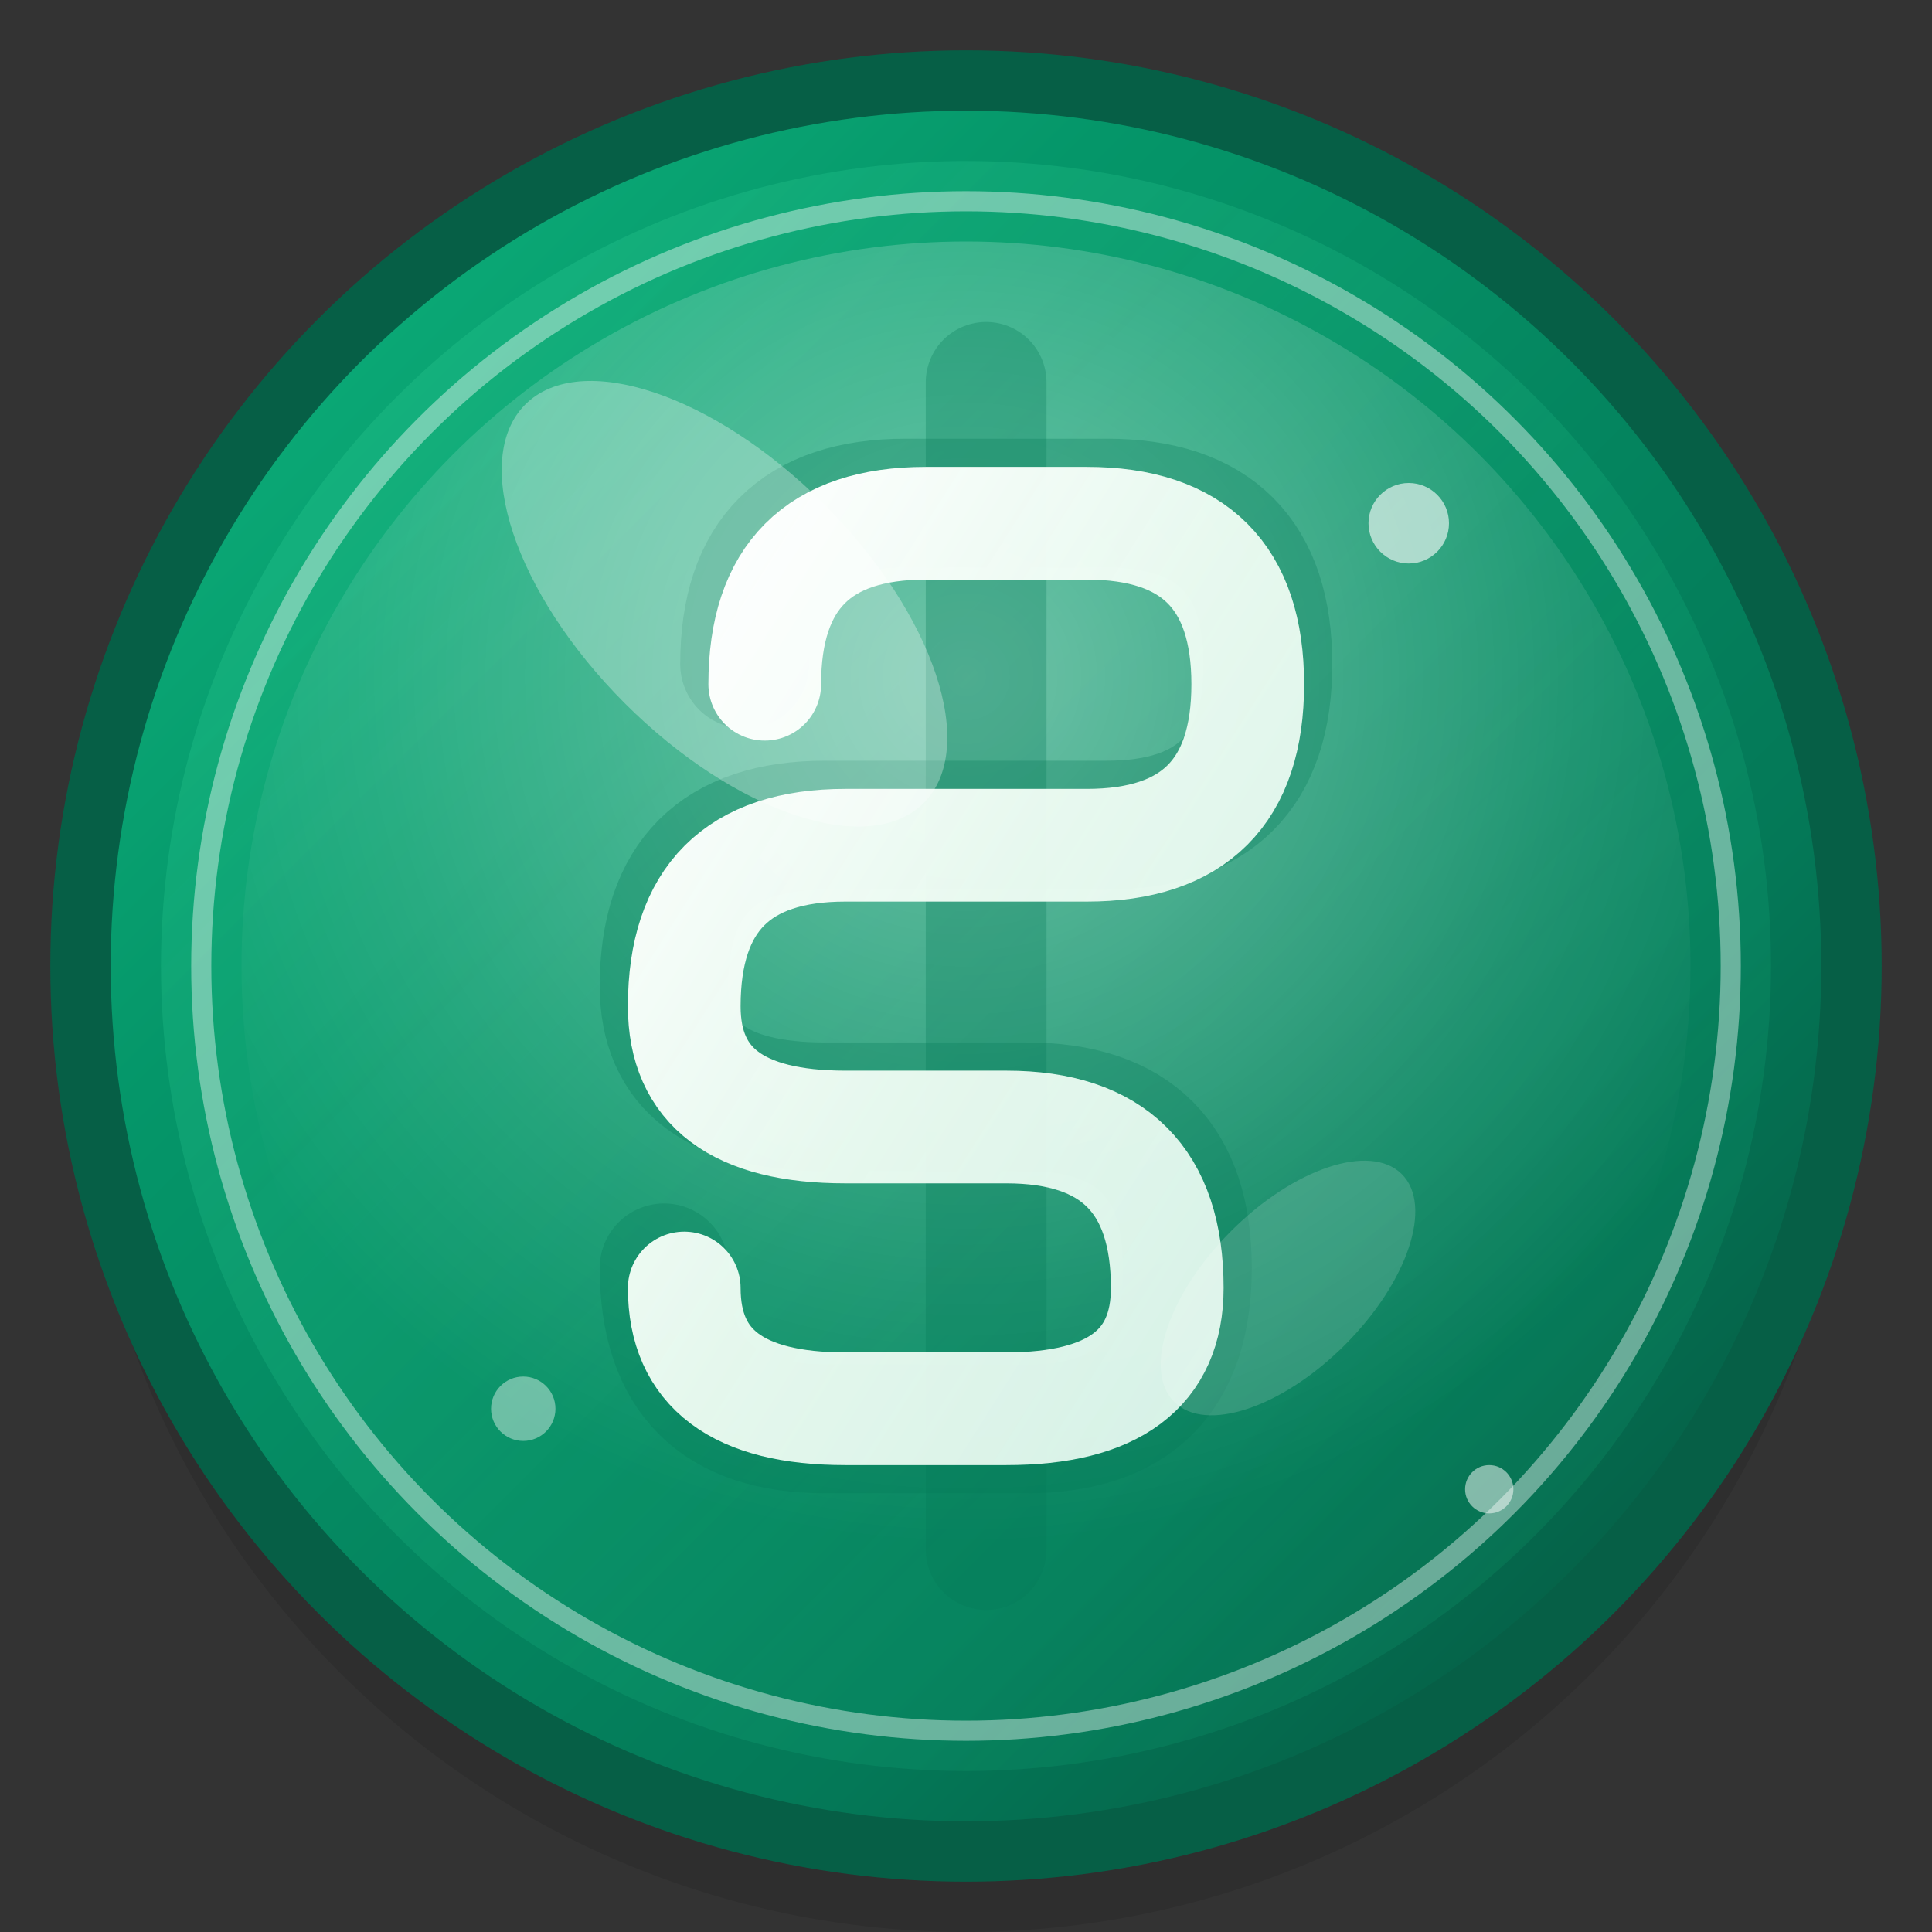 <svg viewBox="0 0 48 48" fill="none" xmlns="http://www.w3.org/2000/svg">
  <rect x="0" y="0" width="48" height="48" fill="#333333" stroke="none"/>
  <defs>
    <!-- Main Background Gradient -->
    <linearGradient id="bgGradient" x1="0%" y1="0%" x2="100%" y2="100%">
      <stop offset="0%" style="stop-color:#10B981;stop-opacity:1" />
      <stop offset="30%" style="stop-color:#059669;stop-opacity:1" />
      <stop offset="70%" style="stop-color:#047857;stop-opacity:1" />
      <stop offset="100%" style="stop-color:#064E3B;stop-opacity:1" />
    </linearGradient>
    
    <!-- Inner Circle Gradient -->
    <linearGradient id="innerGradient" x1="0%" y1="0%" x2="100%" y2="100%">
      <stop offset="0%" style="stop-color:#34D399;stop-opacity:0.3" />
      <stop offset="100%" style="stop-color:#10B981;stop-opacity:0.1" />
    </linearGradient>
    
    <!-- Dollar Symbol Gradient -->
    <linearGradient id="dollarGradient" x1="0%" y1="0%" x2="100%" y2="100%">
      <stop offset="0%" style="stop-color:#FFFFFF;stop-opacity:1" />
      <stop offset="50%" style="stop-color:#F0FDF4;stop-opacity:0.95" />
      <stop offset="100%" style="stop-color:#ECFDF5;stop-opacity:0.9" />
    </linearGradient>
    
    <!-- Radial Gradient for Glow -->
    <radialGradient id="glowGradient" cx="50%" cy="30%" r="60%">
      <stop offset="0%" style="stop-color:#FFFFFF;stop-opacity:0.4" />
      <stop offset="70%" style="stop-color:#FFFFFF;stop-opacity:0.1" />
      <stop offset="100%" style="stop-color:#FFFFFF;stop-opacity:0" />
    </radialGradient>
  </defs>
  
  <!-- Outer Shadow Circle -->
  <circle cx="24" cy="26" r="22" fill="#000000" opacity="0.1"/>
  
  <!-- Main Background Circle -->
  <circle cx="24" cy="24" r="22" fill="url(#bgGradient)" stroke="#065F46" stroke-width="1.5"/>
  
  <!-- Inner Highlight Circle -->
  <circle cx="24" cy="24" r="20" fill="url(#innerGradient)"/>
  
  <!-- Glow Effect -->
  <circle cx="24" cy="24" r="18" fill="url(#glowGradient)"/>
  
  <!-- Inner Border -->
  <circle cx="24" cy="24" r="19" fill="none" stroke="#FFFFFF" stroke-width="0.5" opacity="0.4"/>
  
  <!-- Dollar Symbol -->
  <g transform="translate(24, 24)">
    <!-- Vertical Line Shadow -->
    <line x1="0.5" y1="-14.5" x2="0.5" y2="14.5" stroke="#047857" stroke-width="3" stroke-linecap="round" opacity="0.3"/>
    
    <!-- Main Vertical Line -->
    <line x1="0" y1="-15" x2="0" y2="15" stroke="url(#dollarGradient)" stroke-width="2.8" stroke-linecap="round"/>
    
    <!-- S Shape Shadow -->
    <path d="M -5.5 -7.5 Q -5.5 -11.5 -1.5 -11.5 L 3.5 -11.5 Q 7.5 -11.5 7.5 -7.5 Q 7.5 -3.5 3.5 -3.5 L -3.5 -3.5 Q -7.5 -3.5 -7.5 0.5 Q -7.5 3.5 -3.5 3.5 L 1.5 3.5 Q 5.5 3.5 5.5 7.5 Q 5.5 11.5 1.5 11.5 L -3.5 11.5 Q -7.5 11.5 -7.5 7.5" 
          stroke="#047857" 
          stroke-width="3.2" 
          fill="none" 
          stroke-linecap="round" 
          stroke-linejoin="round"
          opacity="0.3"/>
    
    <!-- Main S Shape -->
    <path d="M -5 -7 Q -5 -11 -1 -11 L 3 -11 Q 7 -11 7 -7 Q 7 -3 3 -3 L -3 -3 Q -7 -3 -7 1 Q -7 4 -3 4 L 1 4 Q 5 4 5 8 Q 5 11 1 11 L -3 11 Q -7 11 -7 8" 
          stroke="url(#dollarGradient)" 
          stroke-width="2.8" 
          fill="none" 
          stroke-linecap="round" 
          stroke-linejoin="round"/>
  </g>
  
  <!-- Top Shine Effect -->
  <ellipse cx="18" cy="15" rx="3.5" ry="7" fill="#FFFFFF" opacity="0.3" transform="rotate(-45 18 15)"/>
  
  <!-- Secondary Shine -->
  <ellipse cx="32" cy="32" rx="2" ry="4" fill="#FFFFFF" opacity="0.15" transform="rotate(45 32 32)"/>
  
  <!-- Sparkle Effects -->
  <circle cx="35" cy="13" r="1" fill="#FFFFFF" opacity="0.6"/>
  <circle cx="13" cy="35" r="0.8" fill="#FFFFFF" opacity="0.4"/>
  <circle cx="37" cy="37" r="0.6" fill="#FFFFFF" opacity="0.5"/>
</svg>